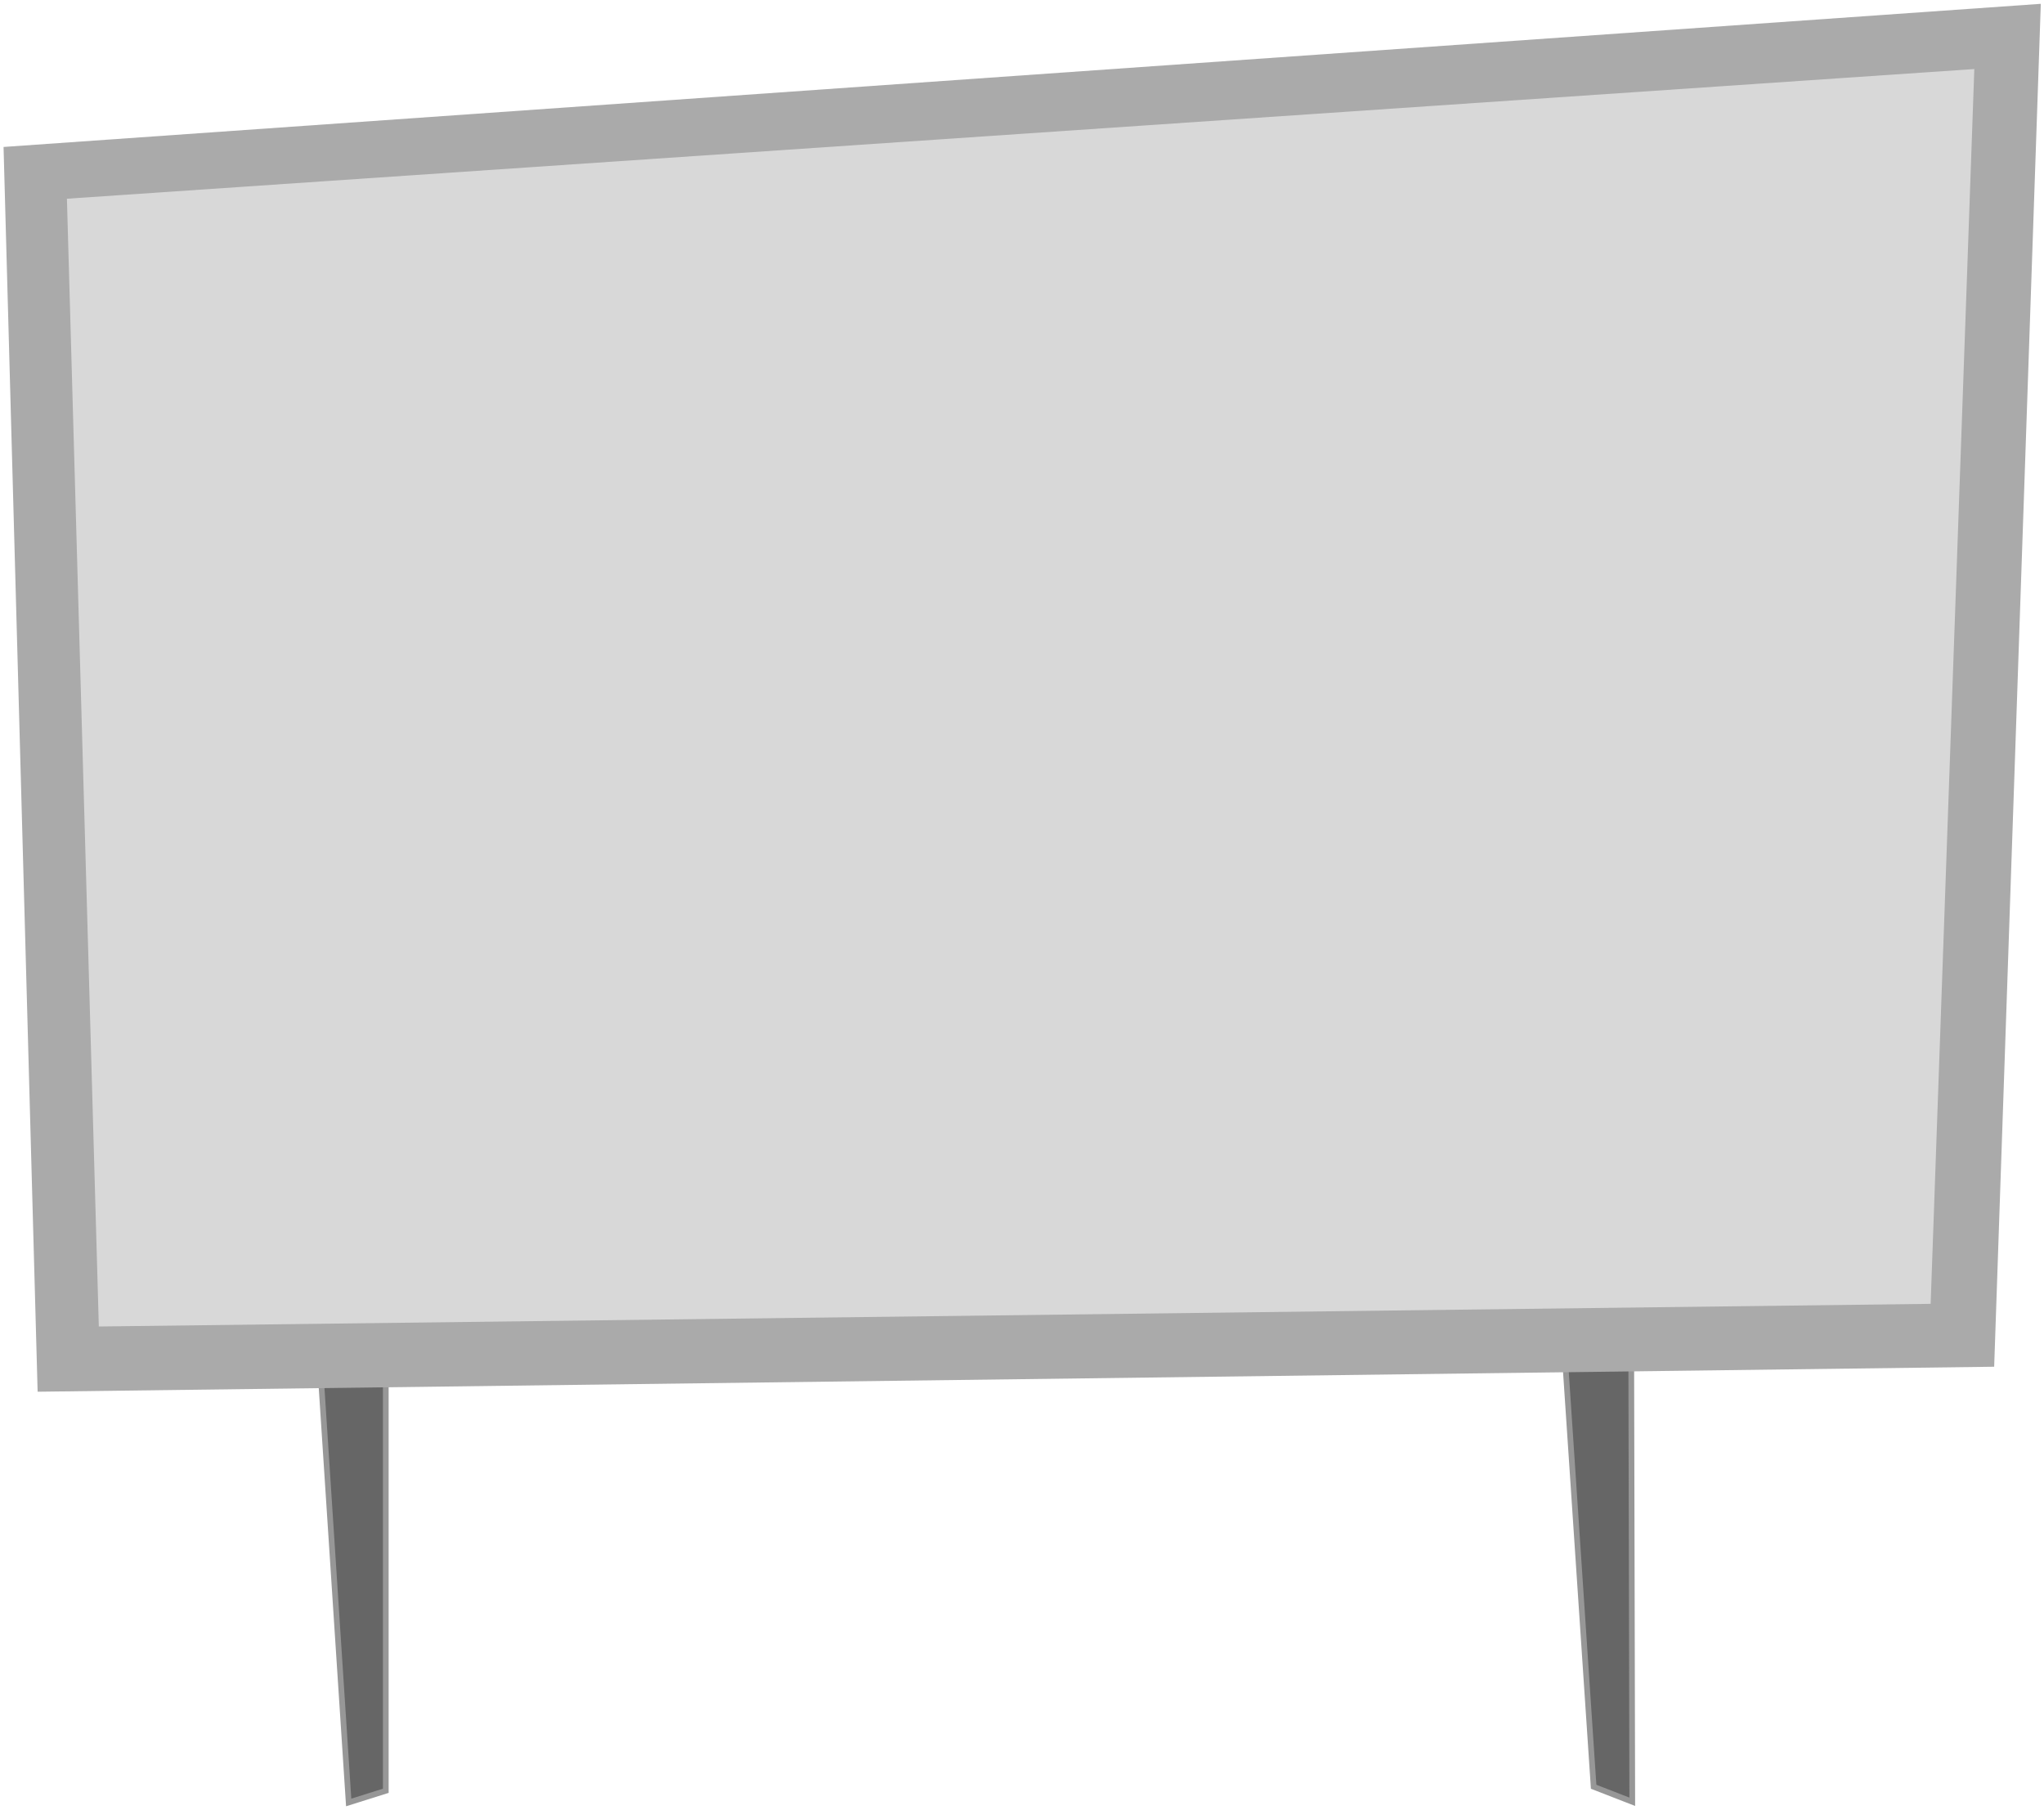 <?xml version="1.0" encoding="UTF-8" standalone="no"?>
<svg width="358px" height="317px" viewBox="0 0 358 317" version="1.1" xmlns="http://www.w3.org/2000/svg" xmlns:xlink="http://www.w3.org/1999/xlink" xmlns:sketch="http://www.bohemiancoding.com/sketch/ns">
    <!-- Generator: Sketch 3.4.1 (15681) - http://www.bohemiancoding.com/sketch -->
    <title>Signage</title>
    <desc>Created with Sketch.</desc>
    <defs></defs>
    <g id="Page-1" stroke="none" stroke-width="1" fill="none" fill-rule="evenodd" sketch:type="MSPage">
        <g id="Signage" sketch:type="MSLayerGroup" transform="translate(0.273, 0.459)">
            <path d="M54.3,215.78 L67.296,215.78 L67.296,313.22 L60.798,315.266 L54.3,215.78 Z" id="Path-330" stroke="#979797" fill="#666666" sketch:type="MSShapeGroup"></path>
            <path d="M285.384,215.432 L272.419,216.37 L278.848,312.514 L285.612,315.145 L285.384,215.432 L285.384,215.432 Z" id="Path-330" stroke="#979797" fill="#666666" sketch:type="MSShapeGroup"></path>
            <path d="M0.349,25.283 L357.167,0.21 L348.999,238.942 L6.317,243.32 L0.349,25.283 Z" id="Path-328" fill="#AAAAAA" sketch:type="MSShapeGroup"></path>
            <path d="M11.448,34.351 L345.522,11.635 L337.875,227.926 L17.035,231.893 L11.448,34.351 Z" id="Path-328" fill="#D8D8D8" sketch:type="MSShapeGroup"></path>
        </g>
    </g>
</svg>